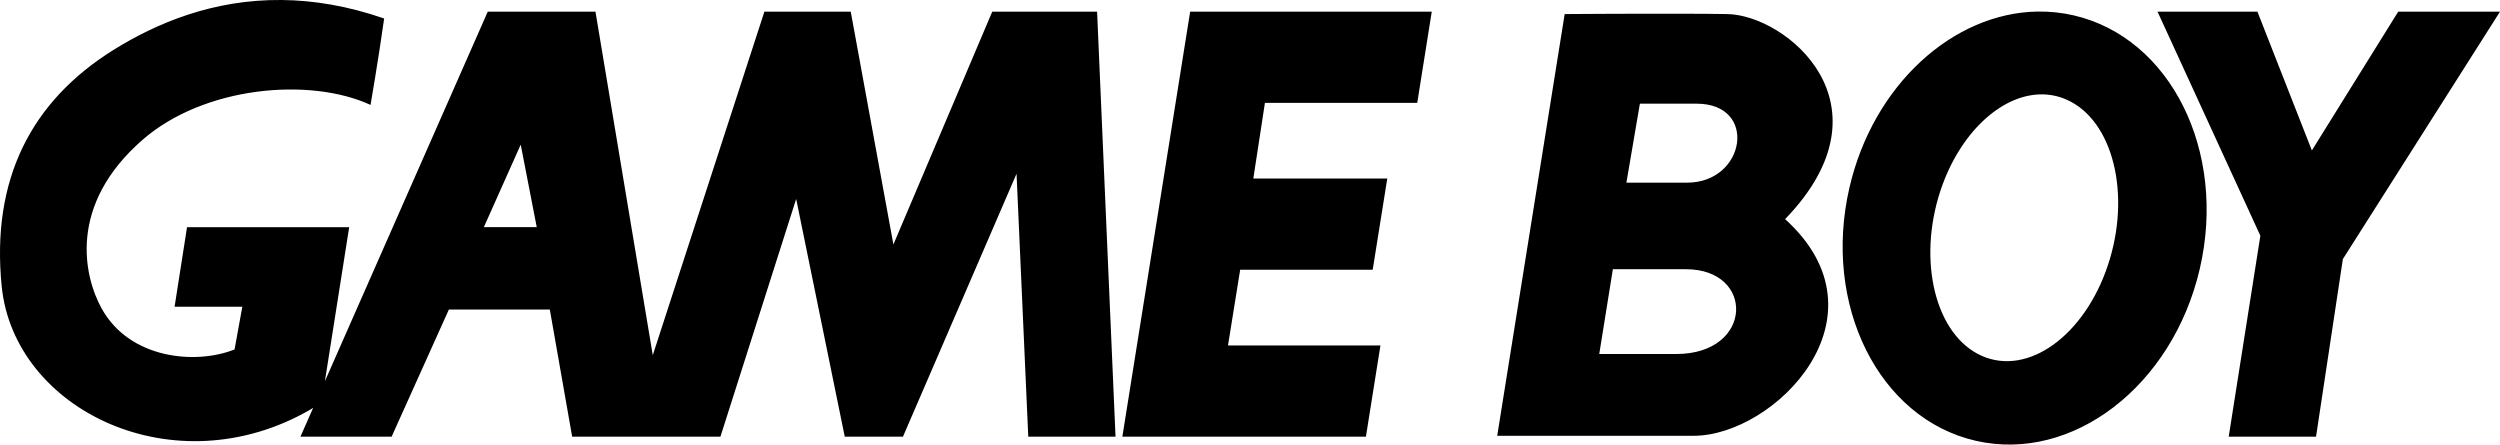 <svg enable-background="new 0 0 3839 682.7" version="1.1" viewBox="0 0 3839 682.7" xml:space="preserve" xmlns="http://www.w3.org/2000/svg">
<path d="m432.627-0.002c-106.377-1.05-192.77 36.058-257.326 76.002-127.6 79.2-189.101 199.6-172.701 363.6 19 190.2 265.201 309.9 473.9 189.4 2.101-1.212 2.909-1.816 4.396-2.738l-19.496 44.238h140l87.9-195.199h155l34.299 195.199h227.701l116.299-365 74.6 365h89.4l174.4-403.699 18 403.699h134l-28.301-652.6h-161l-151.799 357.5-65.5-357.5h-132.6l-171.4 527.5-88-527.5h-165.4l-250.086 567.479 37.285-236.479h-249l-19.1 122.1h104l-11.9 65.6c-59.6 23.8-160.9 14.901-204-62.699-27.3-49.1-52.699-158.701 62.701-259.201 93.9-82 256.2-96.8 350.1-53.6 0 0 11.9-68.599 20.9-132.699-56.437-19.562-108.92-27.925-157.273-28.402zm2696.049 17.748c-129.568 2.198-252.188 112.504-288.676 270.354-41.7 180.5 45.199 354.501 193.699 388.701 148.5 34.2 302.7-84 344.4-264.5 41.6-180.3-44.999-354.301-193.699-388.701-18.562-4.275-37.215-6.168-55.725-5.854zm-1301.076 0.154-104.1 652.6h374l22.301-140h-234.102l18.701-116.301h203.5l22.4-140.1h-205.701l17.801-116.1h233.9l22.299-140.1h-371zm1485.5 0 157.9 344.1-48.6 308.5h134.1l41.199-272.699 241.301-379.9h-156.301l-132.6 213.1-83.6-213.1h-153.4zm-730.467 3.15c-80.901-0.183-181.533 0.549-181.533 0.549h1.6l-103.6 647.6h301.6c124.3 0 305.8-183.099 140.5-332.699 170.1-176 1.501-313.4-88.699-314.9-18.125-0.325-42.9-0.488-69.867-0.549zm550.146 123.879c13.974-0.344 27.827 2.307 41.121 8.27 71 31.7 99.2 145.5 63 254-36.2 108.6-123 170.902-194 139.102-70.9-31.7-99-145.5-63-254 29.494-88.156 92.325-145.881 152.879-147.371zm-614.58 14.27h87.201c94.6 0 75.399 121.301-14.801 121.301h-93.1l20.699-121.301zm-1718.6 62.9 24.6 126.6v0.102h-81.199l56.6-126.701zm1677.1 191.301h112.301c106.4 0 103.599 130.199-14.801 130.199h-118.398l20.898-130.199z"/>
</svg>
